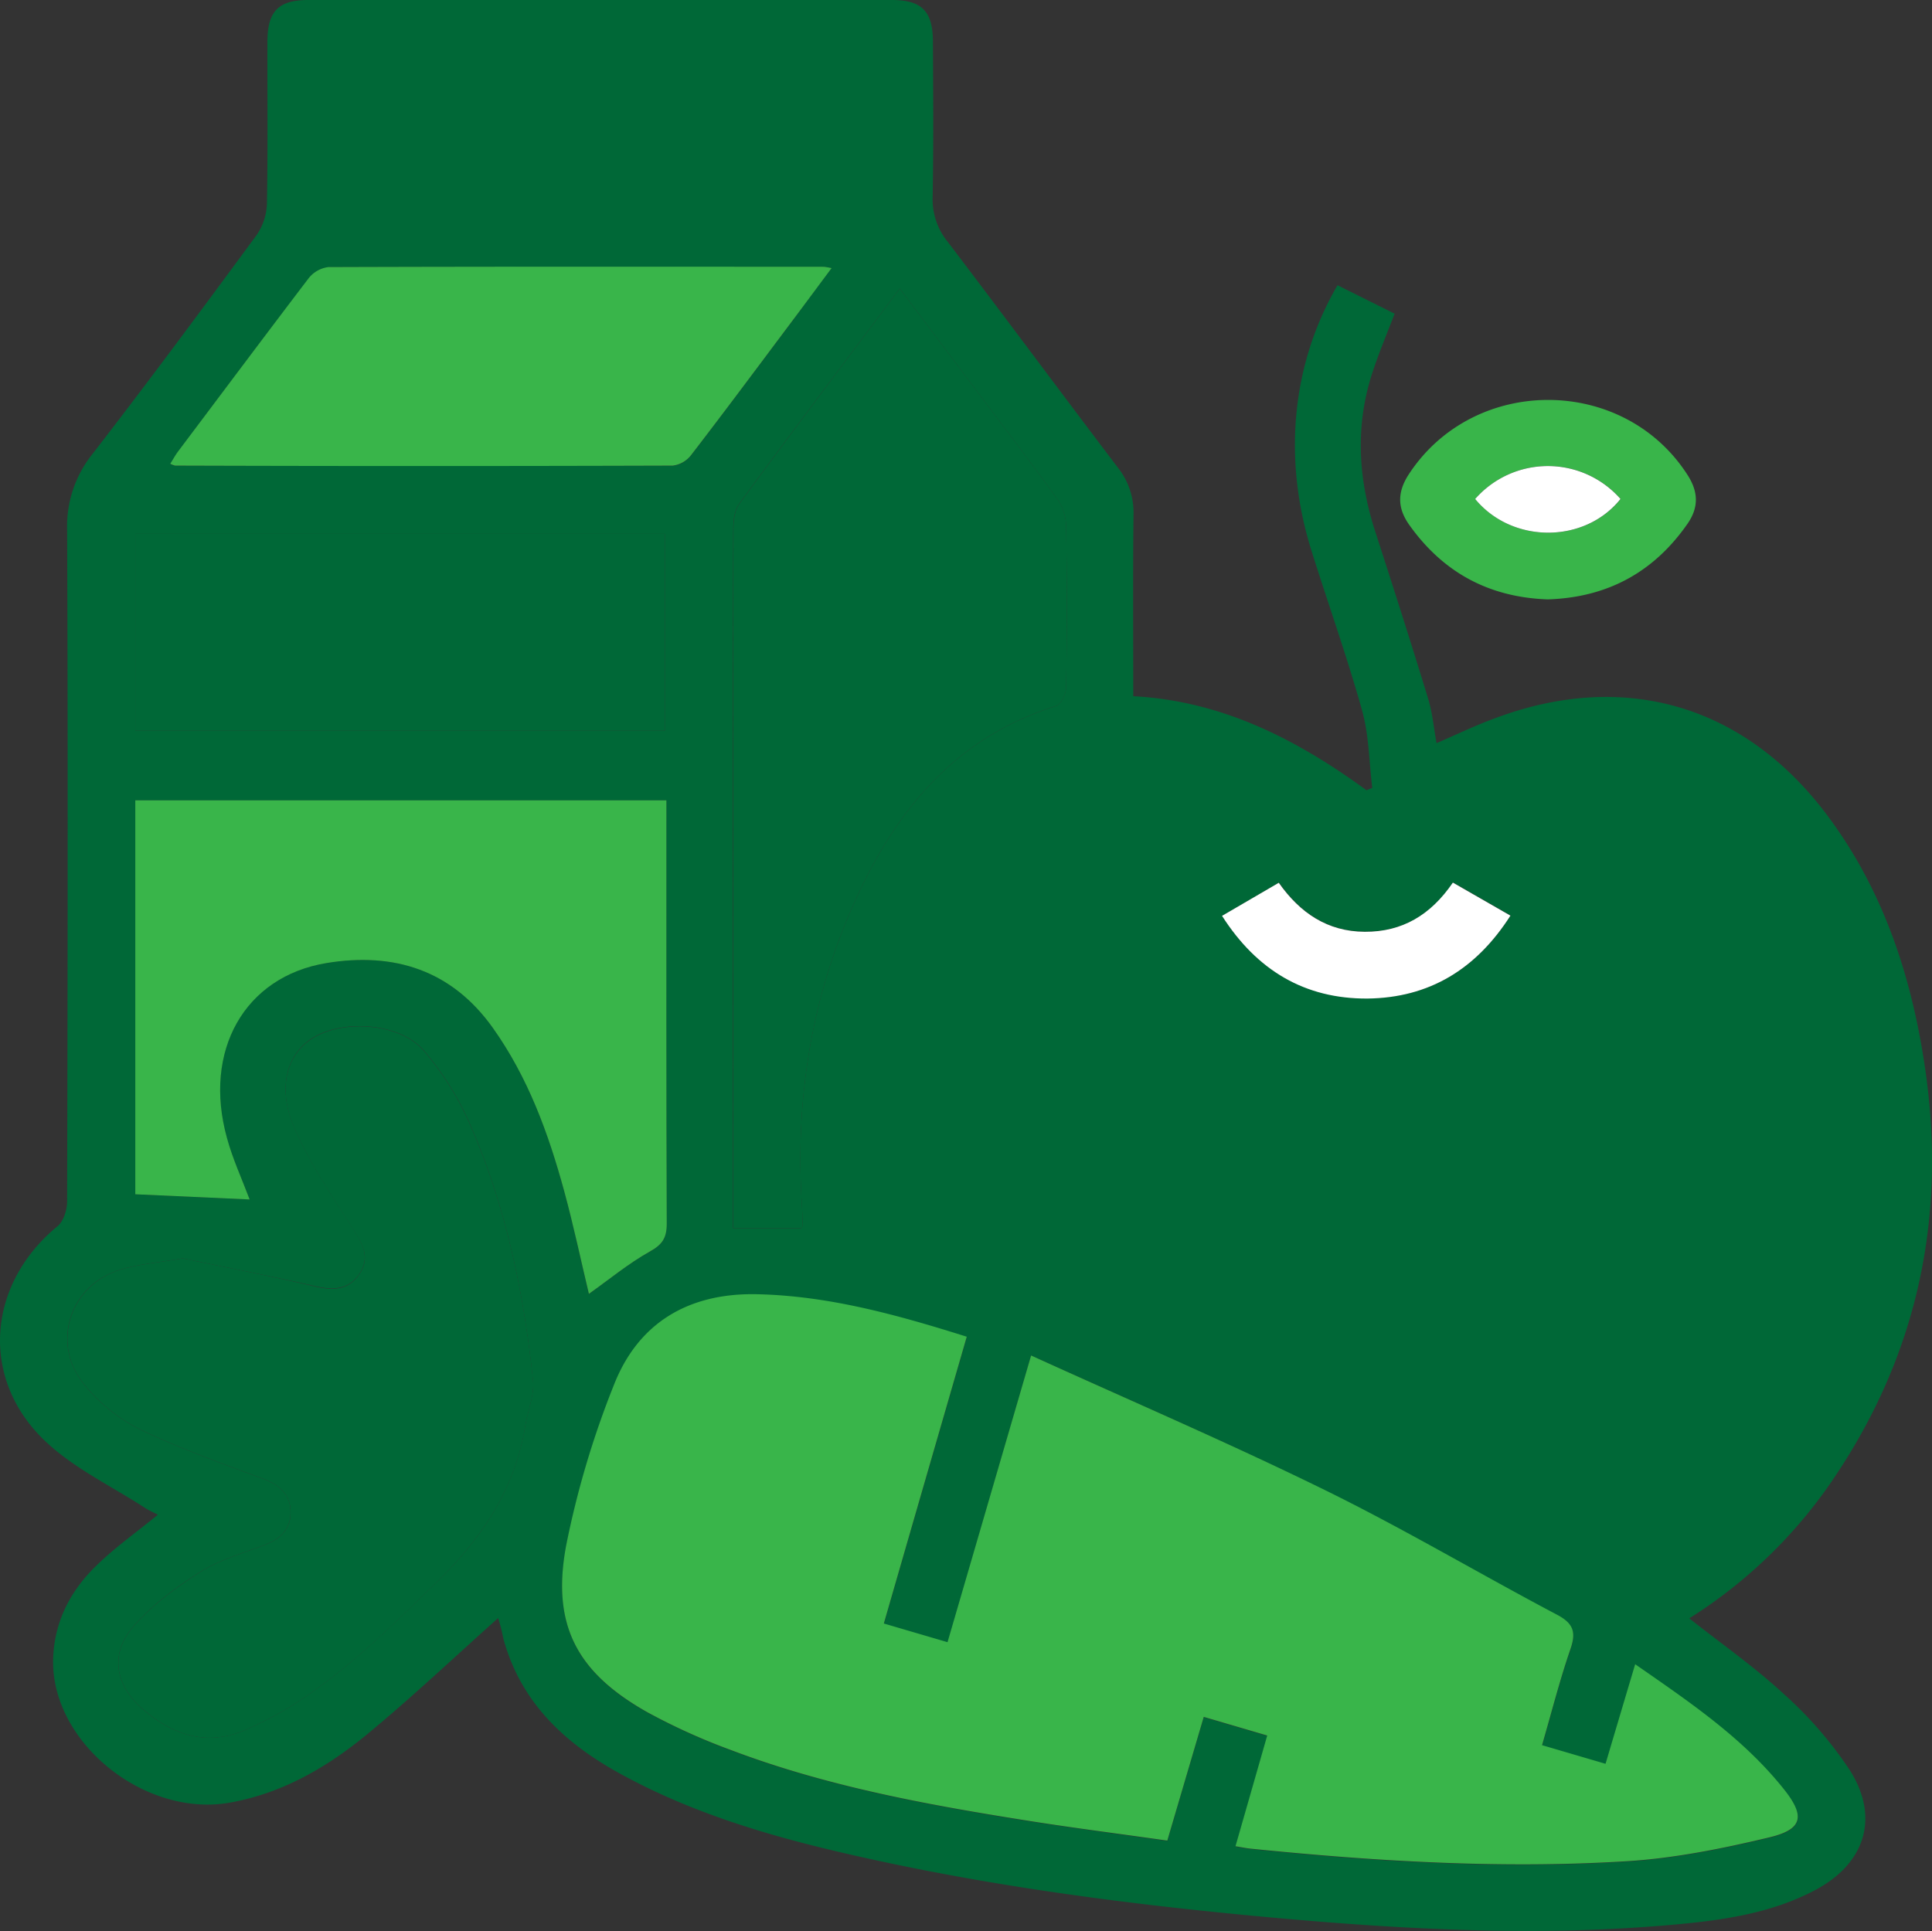 <svg viewBox="0 0 442.67 442.5" xmlns="http://www.w3.org/2000/svg"><rect x="0" y="0" width="442.67" height="442.5" fill="#333333" stroke="none"/><path d="m114.14 370.78c-10.07 9-19.69 18.1-29.88 26.52-9.23 7.63-19.52 13.64-31.62 15.78-19.64 3.47-41.12-14-40.46-33.08.29-8.48 4-15.57 10-21.33 4.23-4.13 9.13-7.57 14-11.57-.87-.46-2-.93-3-1.59-7.69-5-16.3-9.07-22.84-15.29-15.08-14.33-13.27-36 2.86-49.25 1.38-1.14 2.18-3.76 2.18-5.7.12-51.26.2-102.52 0-153.78a26.52 26.52 0 0 1 5.88-17.55c12.74-16.47 25.15-33.24 37.51-50.04a13.38 13.38 0 0 0 2.39-7.25c.23-12.37.08-24.74.11-37.11.02-6.92 2.49-9.54 9.38-9.54q66.84 0 133.67 0c6.89 0 9.4 2.56 9.44 9.5.06 11.92.16 23.84-.07 35.76a15.36 15.36 0 0 0 3.47 10.17c13.08 17.19 25.94 34.55 39 51.76a16.48 16.48 0 0 1 3.56 10.69c-.16 13.7-.06 27.39-.06 41.66 20.32 1.07 37.46 9.88 53.43 21.54l1.33-.52c-.73-5.93-.74-12.06-2.33-17.75-3.44-12.3-7.75-24.36-11.58-36.55-6.64-21.12-4.56-42.85 5.95-60.9l13.08 6.52c-1.77 4.65-3.61 9-5.07 13.46-4 12.18-3.29 24.33.62 36.42 4.12 12.73 8.2 25.47 12.11 38.26 1 3.22 1.29 6.65 1.95 10.27 4.5-1.93 8.77-4 13.18-5.62 29.74-11.24 57.45-3.2 76.46 22.32 12.87 17.26 19.32 37.13 22.35 58.16 4.82 33.47-1.62 64.58-20.48 92.87a111.25 111.25 0 0 1 -33.61 32.83c7.39 5.84 15 11.15 21.74 17.4a89.87 89.87 0 0 1 15.09 17.46c6.83 10.83 3.45 21.32-7.91 27.37-10.48 5.58-22.05 7.05-33.64 8.06-30.39 2.63-60.73 1-91-1.74-33.69-3.07-67.18-7.47-100.13-15.27-17.11-4.06-33.89-9.27-49.39-17.84-12.36-6.83-22.22-16-26.29-30.12-.29-1-.45-2-.7-3s-.49-1.72-.68-2.39zm122.11-60.17-19.13 65.79-14.59-4.28c6.39-22.12 12.66-43.78 19-65.72-16-5-31.76-9.42-48.3-9.74-15.49-.3-27.06 6.52-32.63 21a208.49 208.49 0 0 0 -10.87 36.64c-3.38 18.18 2.45 29.05 18.63 38.16a141.6 141.6 0 0 0 19.07 8.63c21.54 8.17 44.07 12.38 66.72 16 11 1.75 22 3.17 33.33 4.78 2.83-9.62 5.54-18.8 8.35-28.35l14.54 4.27c-2.48 8.67-4.85 16.93-7.27 25.37 1.3.22 2.31.43 3.33.54 28.64 2.94 57.35 4.66 86.11 2.91 11.05-.67 22.11-2.9 32.91-5.49 7.65-1.83 8.23-4.87 3.29-11.05-9.32-11.69-21.55-19.93-34.06-28.62-2.33 7.83-4.52 15.16-6.79 22.82l-14.54-4.27c2.22-7.66 4.06-14.86 6.46-21.88 1.32-3.88.86-6-3-8-17.76-9.38-35.06-19.67-53.07-28.51-22.04-10.9-44.59-20.61-67.49-31zm-194.39-22.26c-5.92 1.08-10.78 1.34-15.18 2.9-11 3.88-14.83 16.88-7.47 25.91a39 39 0 0 0 12.66 10.29c9.18 4.45 18.89 7.85 28.48 11.45 3.77 1.41 6.25 3.63 6.22 7.7 0 3.87-2.43 6.11-6 7.45-5 1.88-10.3 3.38-14.75 6.2-5.56 3.52-11.09 7.61-15.35 12.56-5.28 6.12-4.1 13.26 2 18.63 7.22 6.34 15.35 9 24.65 4.57a93 93 0 0 0 8.71-4.5c12.91-7.95 23.54-18.56 34.33-29.07 10.29-10 17.85-21.33 20.19-35.74.56-3.48 2.12-7 1.76-10.41-2.11-20.29-6.33-40.29-14.59-59.08a67.55 67.55 0 0 0 -10.4-16.48c-5.38-6.26-18.17-7.25-25.31-3-5.94 3.57-8.38 11.24-4.48 20.39 3.5 8.23 8.69 15.79 13.52 23.4 2.14 3.37 4 6.45 1.6 10.21s-6 4-10.21 3c-10.39-2.36-20.87-4.38-30.38-6.38zm164.3-222.23c-12.63 16.87-24.81 33-36.8 49.33-1.09 1.49-1.36 3.86-1.36 5.82q-.1 77.5-.05 155v5.2h15.66c0-.09.29-.35.28-.6 0-1.64-.07-3.27-.17-4.9-1.62-25.61 2.66-50.16 13.95-73.24 9.41-19.24 22.91-34.32 44.23-40.92 1.16-.35 2.35-2.78 2.38-4.26q.28-18.54 0-37.07a11.38 11.38 0 0 0 -2-6.07c-5.64-7.86-11.52-15.54-17.33-23.28zm-148.96 208.74c-1.75-4.66-3.89-9.27-5.22-14.09-5.51-20 4-37 22.86-40.09 15.36-2.52 28.61 1.55 38.08 14.86 8.08 11.34 12.74 24.16 16.35 37.46 2.16 7.92 3.85 16 5.66 23.54 4.7-3.33 9.06-7 13.93-9.68 2.89-1.61 3.93-3.13 3.91-6.41-.13-30.83-.08-61.65-.08-92.48v-4.57h-121.69v90.27zm-26.2-107.41h121.4v-45.11h-121.4zm159.59-106a17.34 17.34 0 0 0 -1.76-.31c-37.85 0-75.69-.06-113.54.07a6.86 6.86 0 0 0 -4.57 2.62c-10.09 13.17-19.96 26.38-29.87 39.62-.66.88-1.19 1.86-1.83 2.87a4.88 4.88 0 0 0 1.12.43q57 0 114 0a6.32 6.32 0 0 0 4.21-2.4c7.55-9.8 14.92-19.72 22.33-29.61 3.18-4.3 6.32-8.57 9.86-13.3zm89.41 148.42c8.08 12.53 19.06 19 33.39 18.91 14.11-.12 24.9-6.66 32.75-19l-13.19-7.57c-5.1 7.46-11.62 11.32-20.19 11.27s-14.85-4.34-19.7-11.23z" fill="#006837"/><path d="m354.61 137.35c-13.48-.48-24-6.17-31.78-17.17-2.74-3.91-2.63-7.55 0-11.55 14.91-22.73 49.17-22.63 63.83.21 2.48 3.86 2.6 7.4 0 11.17-7.8 11.22-18.5 16.92-32.05 17.34zm-16.58-23c8.42 10.3 25.06 10.29 33.3 0a22.15 22.15 0 0 0 -33.33-.01z" fill="#39b54a"/><path d="m236.25 310.61c22.9 10.42 45.45 20.1 67.46 30.91 18 8.84 35.31 19.13 53.07 28.51 3.89 2.05 4.35 4.16 3 8-2.4 7-4.24 14.22-6.46 21.88l14.55 4.27c2.27-7.66 4.46-15 6.79-22.82 12.51 8.69 24.74 16.93 34.06 28.62 4.94 6.18 4.36 9.22-3.29 11.05-10.8 2.59-21.86 4.82-32.91 5.49-28.76 1.75-57.47 0-86.11-2.91-1-.11-2-.32-3.33-.54 2.42-8.44 4.79-16.7 7.27-25.37l-14.54-4.27c-2.81 9.55-5.52 18.73-8.35 28.35-11.29-1.61-22.33-3-33.33-4.78-22.65-3.61-45.18-7.82-66.72-16a141.6 141.6 0 0 1 -19.07-8.63c-16.18-9.11-22-20-18.63-38.16a208.49 208.49 0 0 1 10.87-36.64c5.57-14.44 17.14-21.26 32.63-21 16.54.32 32.28 4.7 48.3 9.74-6.35 21.94-12.62 43.6-19 65.72l14.59 4.28z" fill="#39b54a"/><path d="m41.86 288.35c9.51 2 20 4 30.38 6.46 4.24 1 7.76.79 10.21-3s.54-6.84-1.6-10.21c-4.83-7.61-10-15.17-13.52-23.4-3.9-9.15-1.46-16.82 4.48-20.39 7.14-4.29 19.93-3.3 25.31 3a67.55 67.55 0 0 1 10.4 16.48c8.26 18.71 12.48 38.71 14.61 59 .36 3.37-1.2 6.93-1.76 10.41-2.34 14.41-9.9 25.7-20.19 35.74-10.79 10.56-21.42 21.12-34.33 29.07a93 93 0 0 1 -8.71 4.5c-9.3 4.46-17.43 1.77-24.65-4.57-6.12-5.37-7.3-12.51-2-18.63 4.26-4.95 9.79-9 15.35-12.56 4.45-2.82 9.75-4.32 14.75-6.2 3.57-1.34 6-3.58 6-7.45 0-4.07-2.45-6.29-6.22-7.7-9.59-3.6-19.3-7-28.48-11.45a39 39 0 0 1 -12.66-10.29c-7.36-9-3.5-22 7.47-25.91 4.38-1.56 9.24-1.82 15.16-2.9z" fill="#006837"/><path d="m206.16 66.12 18.8 25c5.81 7.74 11.69 15.42 17.33 23.28a11.38 11.38 0 0 1 2 6.07q.28 18.53 0 37.07c0 1.48-1.22 3.91-2.38 4.26-21.32 6.6-34.82 21.68-44.23 40.92-11.29 23.08-15.57 47.63-13.95 73.24.1 1.63.15 3.26.17 4.9 0 .25-.23.51-.28.6h-15.62v-5.2q0-77.5.05-155c0-2 .27-4.33 1.36-5.82 11.94-16.29 24.12-32.44 36.75-49.32z" fill="#006837"/><path d="m57.2 274.86-26.2-1.19v-90.27h121.69v4.52c0 30.83-.05 61.65.08 92.48 0 3.28-1 4.8-3.91 6.41-4.87 2.72-9.23 6.35-13.93 9.68-1.81-7.58-3.5-15.62-5.66-23.54-3.61-13.25-8.28-26.07-16.35-37.41-9.47-13.31-22.72-17.38-38.08-14.86-18.84 3.09-28.37 20.12-22.84 40.09 1.31 4.82 3.45 9.43 5.2 14.09z" fill="#39b54a"/><path d="m31 167.45v-45.11h121.4v45.11z" fill="#006837"/><path d="m190.54 61.44c-3.53 4.73-6.68 9-9.87 13.25-7.41 9.89-14.78 19.81-22.33 29.61a6.32 6.32 0 0 1 -4.21 2.4q-57 .18-114 0a4.88 4.88 0 0 1 -1.12-.43c.64-1 1.17-2 1.83-2.87 9.92-13.19 19.79-26.4 29.83-39.58a6.86 6.86 0 0 1 4.57-2.62c37.85-.13 75.69-.09 113.54-.07a17.34 17.34 0 0 1 1.76.31z" fill="#39b54a"/><g fill="#fff"><path d="m280 209.87 13-7.58c4.85 6.89 11.14 11.19 19.7 11.23s15.09-3.81 20.19-11.27l13.19 7.57c-7.85 12.3-18.64 18.84-32.75 19-14.33.09-25.33-6.42-33.33-18.95z"/><path d="m338 114.34a22.15 22.15 0 0 1 33.3 0c-8.21 10.29-24.85 10.3-33.3 0z"/></g></svg>
